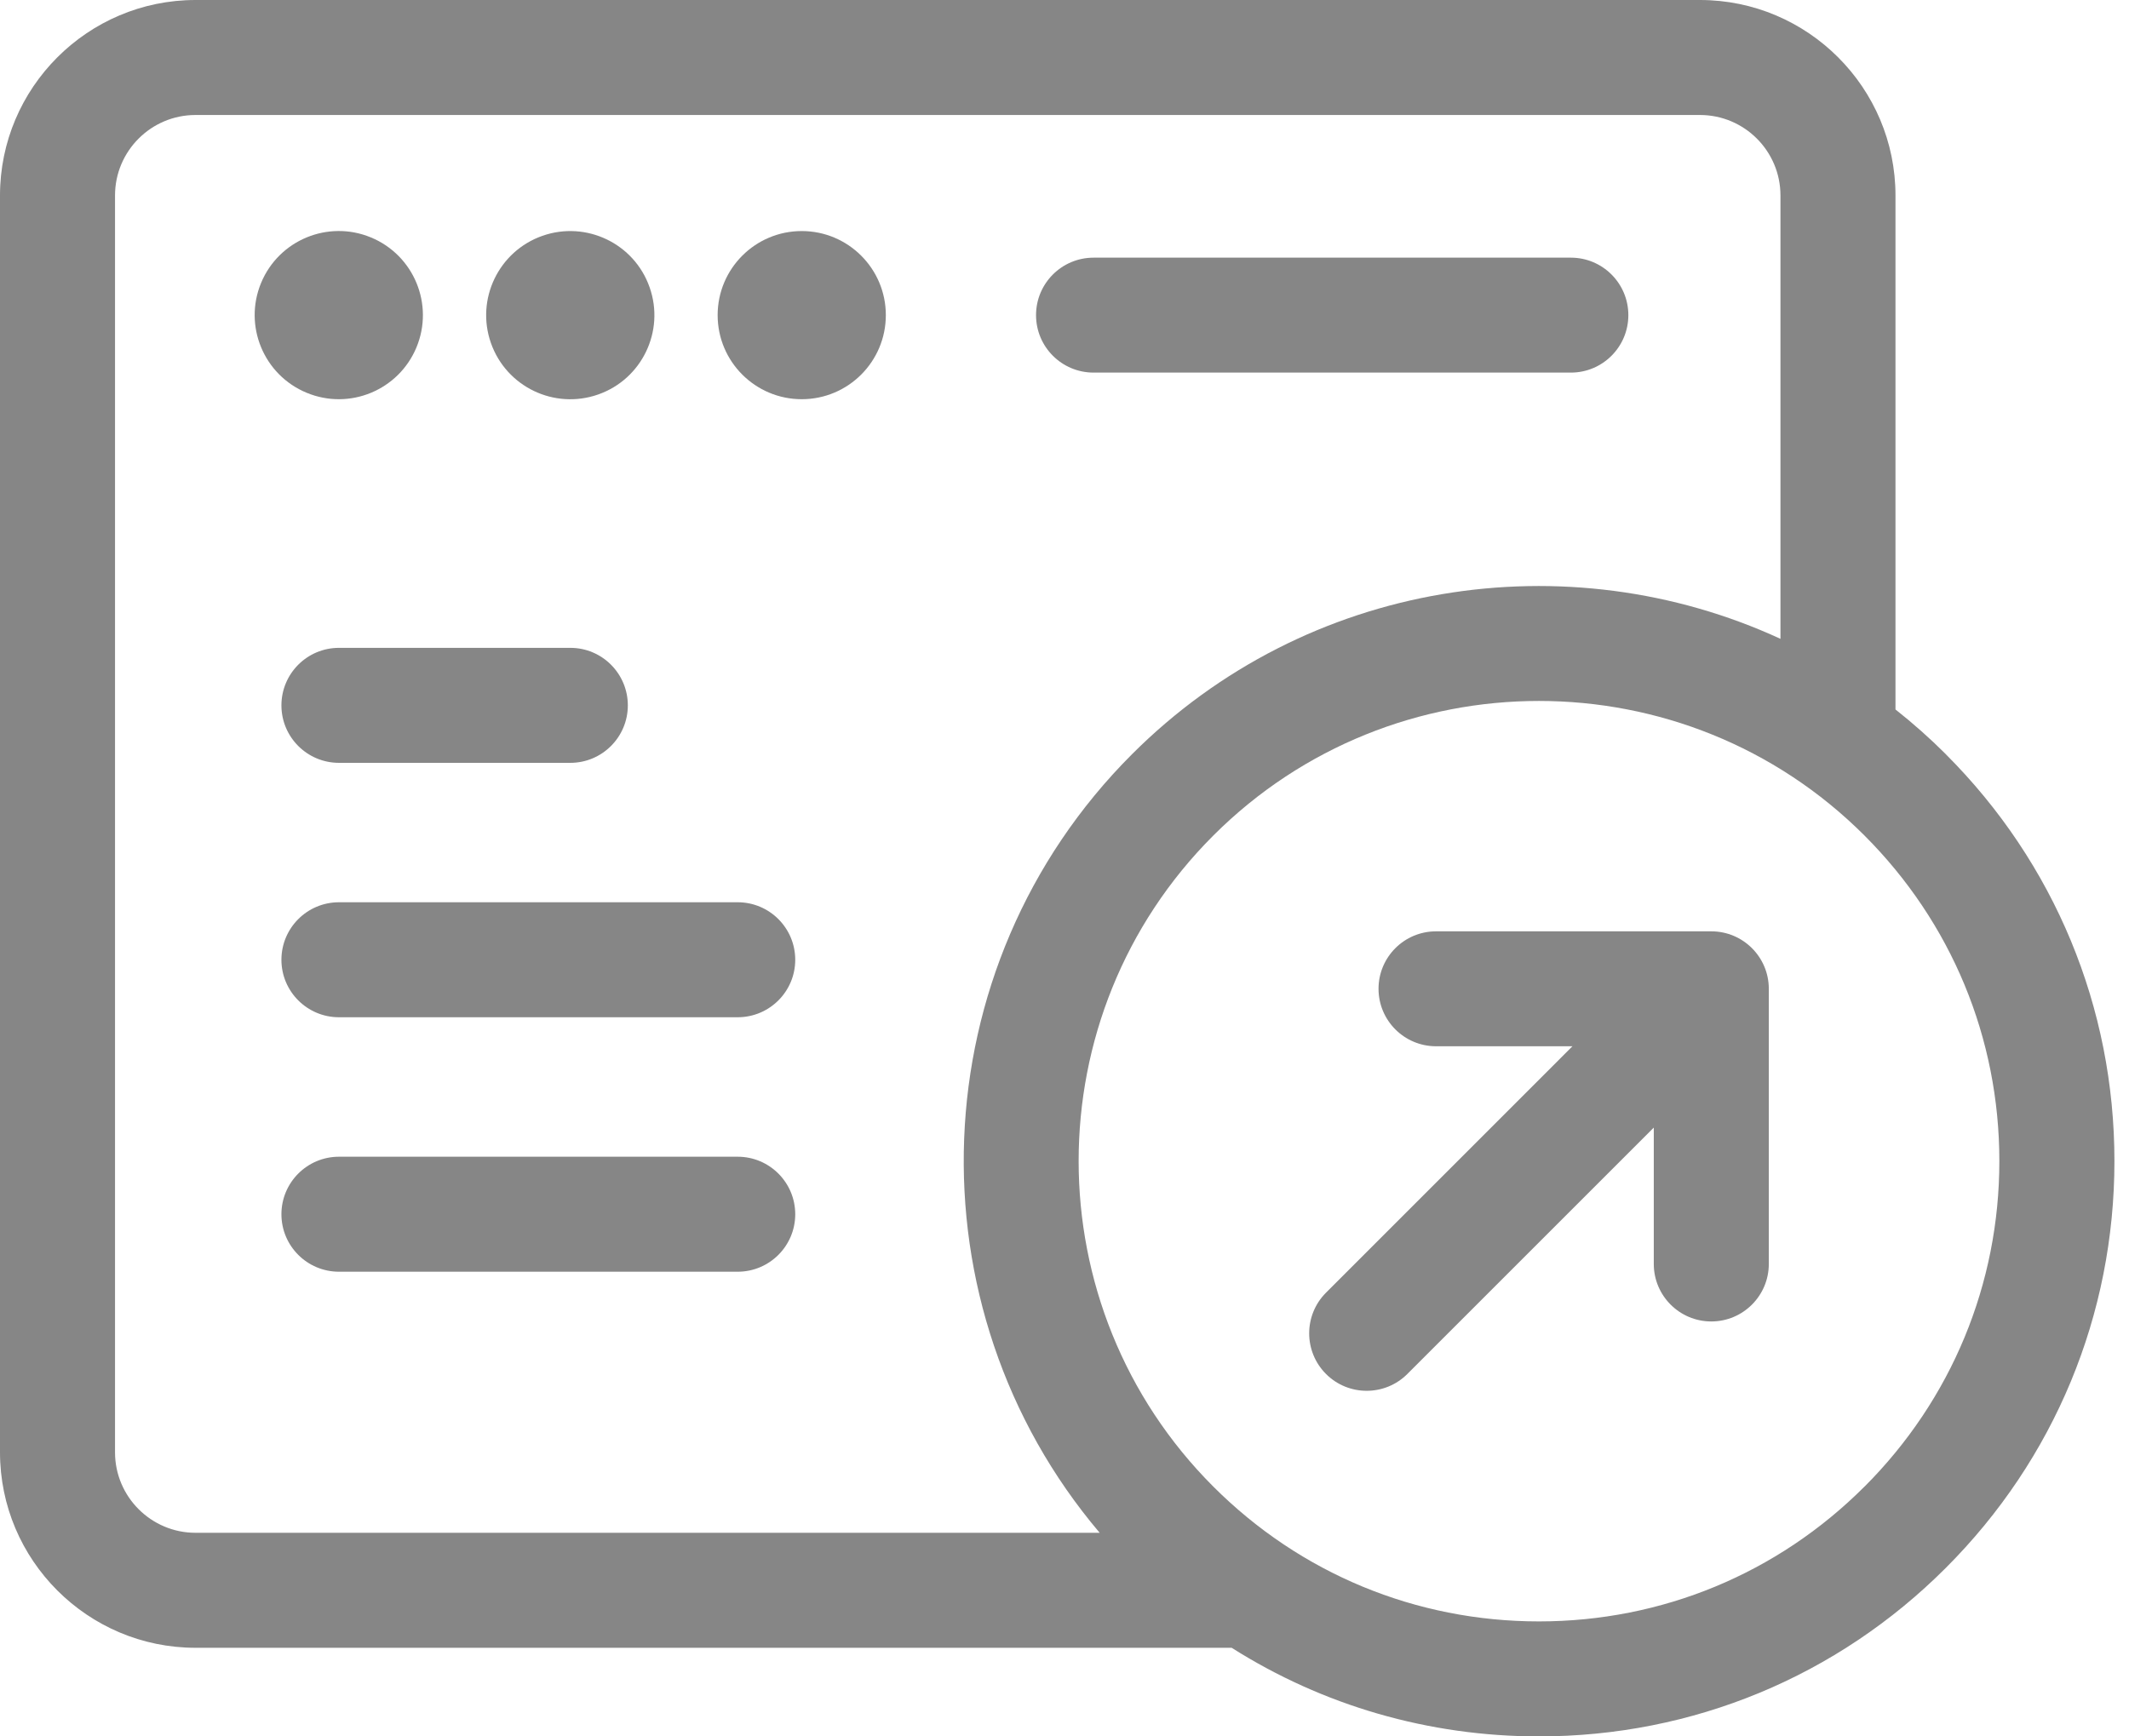 <svg width="38" height="31" viewBox="0 0 38 31" fill="none" xmlns="http://www.w3.org/2000/svg">
<path d="M7.434 6.2C7.751 5.434 7.387 4.556 6.621 4.239C5.856 3.922 4.978 4.285 4.66 5.051C4.343 5.817 4.707 6.695 5.473 7.012C6.239 7.33 7.117 6.966 7.434 6.2Z" fill="#868686"/>
<path d="M10.676 7.043C11.458 6.769 11.87 5.912 11.595 5.13C11.321 4.347 10.464 3.936 9.682 4.21C8.9 4.485 8.488 5.341 8.762 6.123C9.037 6.906 9.893 7.317 10.676 7.043Z" fill="#868686"/>
<path d="M14.31 7.127C15.139 7.127 15.811 6.455 15.811 5.626C15.811 4.797 15.139 4.125 14.31 4.125C13.481 4.125 12.809 4.797 12.809 5.626C12.809 6.455 13.481 7.127 14.31 7.127Z" fill="#868686"/>
<path d="M19.519 6.652H28.038C28.604 6.652 29.064 6.193 29.064 5.626C29.064 5.059 28.604 4.6 28.038 4.6H19.519C18.952 4.6 18.492 5.059 18.492 5.626C18.492 6.193 18.952 6.652 19.519 6.652Z" fill="#868686"/>
<path d="M6.05 11.566C5.483 11.566 5.023 12.026 5.023 12.593C5.023 13.159 5.483 13.619 6.05 13.619H10.18C10.746 13.619 11.206 13.159 11.206 12.593C11.206 12.026 10.746 11.566 10.18 11.566H6.05Z" fill="#868686"/>
<path d="M13.167 16.108H6.05C5.483 16.108 5.023 16.568 5.023 17.135C5.023 17.701 5.483 18.161 6.05 18.161H13.167C13.734 18.161 14.194 17.701 14.194 17.135C14.194 16.568 13.734 16.108 13.167 16.108Z" fill="#868686"/>
<path d="M13.167 20.651H6.05C5.483 20.651 5.023 21.111 5.023 21.678C5.023 22.244 5.483 22.704 6.05 22.704H13.167C13.734 22.704 14.194 22.244 14.194 21.678C14.194 21.111 13.734 20.651 13.167 20.651Z" fill="#868686"/>
<path d="M34.731 13.465C34.444 13.178 34.143 12.912 33.832 12.666V3.49C33.832 1.566 32.266 0 30.342 0H3.49C1.566 0 0 1.566 0 3.49V25.928C0 27.853 1.566 29.418 3.49 29.418H21.984C23.61 30.448 25.497 31 27.468 31C30.212 31 32.792 29.932 34.731 27.991C36.671 26.051 37.74 23.472 37.74 20.729C37.74 17.985 36.671 15.406 34.731 13.466V13.465ZM2.053 25.928V3.49C2.053 2.697 2.697 2.053 3.49 2.053H30.342C31.135 2.053 31.779 2.697 31.779 3.49V11.405C27.982 9.655 23.329 10.341 20.205 13.465C16.402 17.268 16.211 23.333 19.628 27.365H3.49C2.697 27.365 2.053 26.72 2.053 25.928ZM33.279 26.54C31.727 28.093 29.663 28.947 27.468 28.947C25.272 28.947 23.209 28.093 21.656 26.54C18.451 23.335 18.451 18.121 21.656 14.917C24.861 11.713 30.075 11.713 33.279 14.917C34.831 16.47 35.686 18.533 35.686 20.729C35.686 22.924 34.831 24.988 33.279 26.541L33.279 26.54Z" fill="#868686"/>
<path d="M30.544 16.627H25.632C25.065 16.627 24.605 17.086 24.605 17.653C24.605 18.219 25.065 18.679 25.632 18.679H28.066L23.668 23.078C23.267 23.479 23.267 24.129 23.668 24.53C23.868 24.73 24.131 24.83 24.394 24.83C24.656 24.83 24.919 24.73 25.119 24.53L29.518 20.131V22.566C29.518 23.132 29.978 23.592 30.544 23.592C31.111 23.592 31.571 23.132 31.571 22.566V17.653C31.571 17.086 31.111 16.627 30.544 16.627Z" fill="#868686"/>
</svg>
